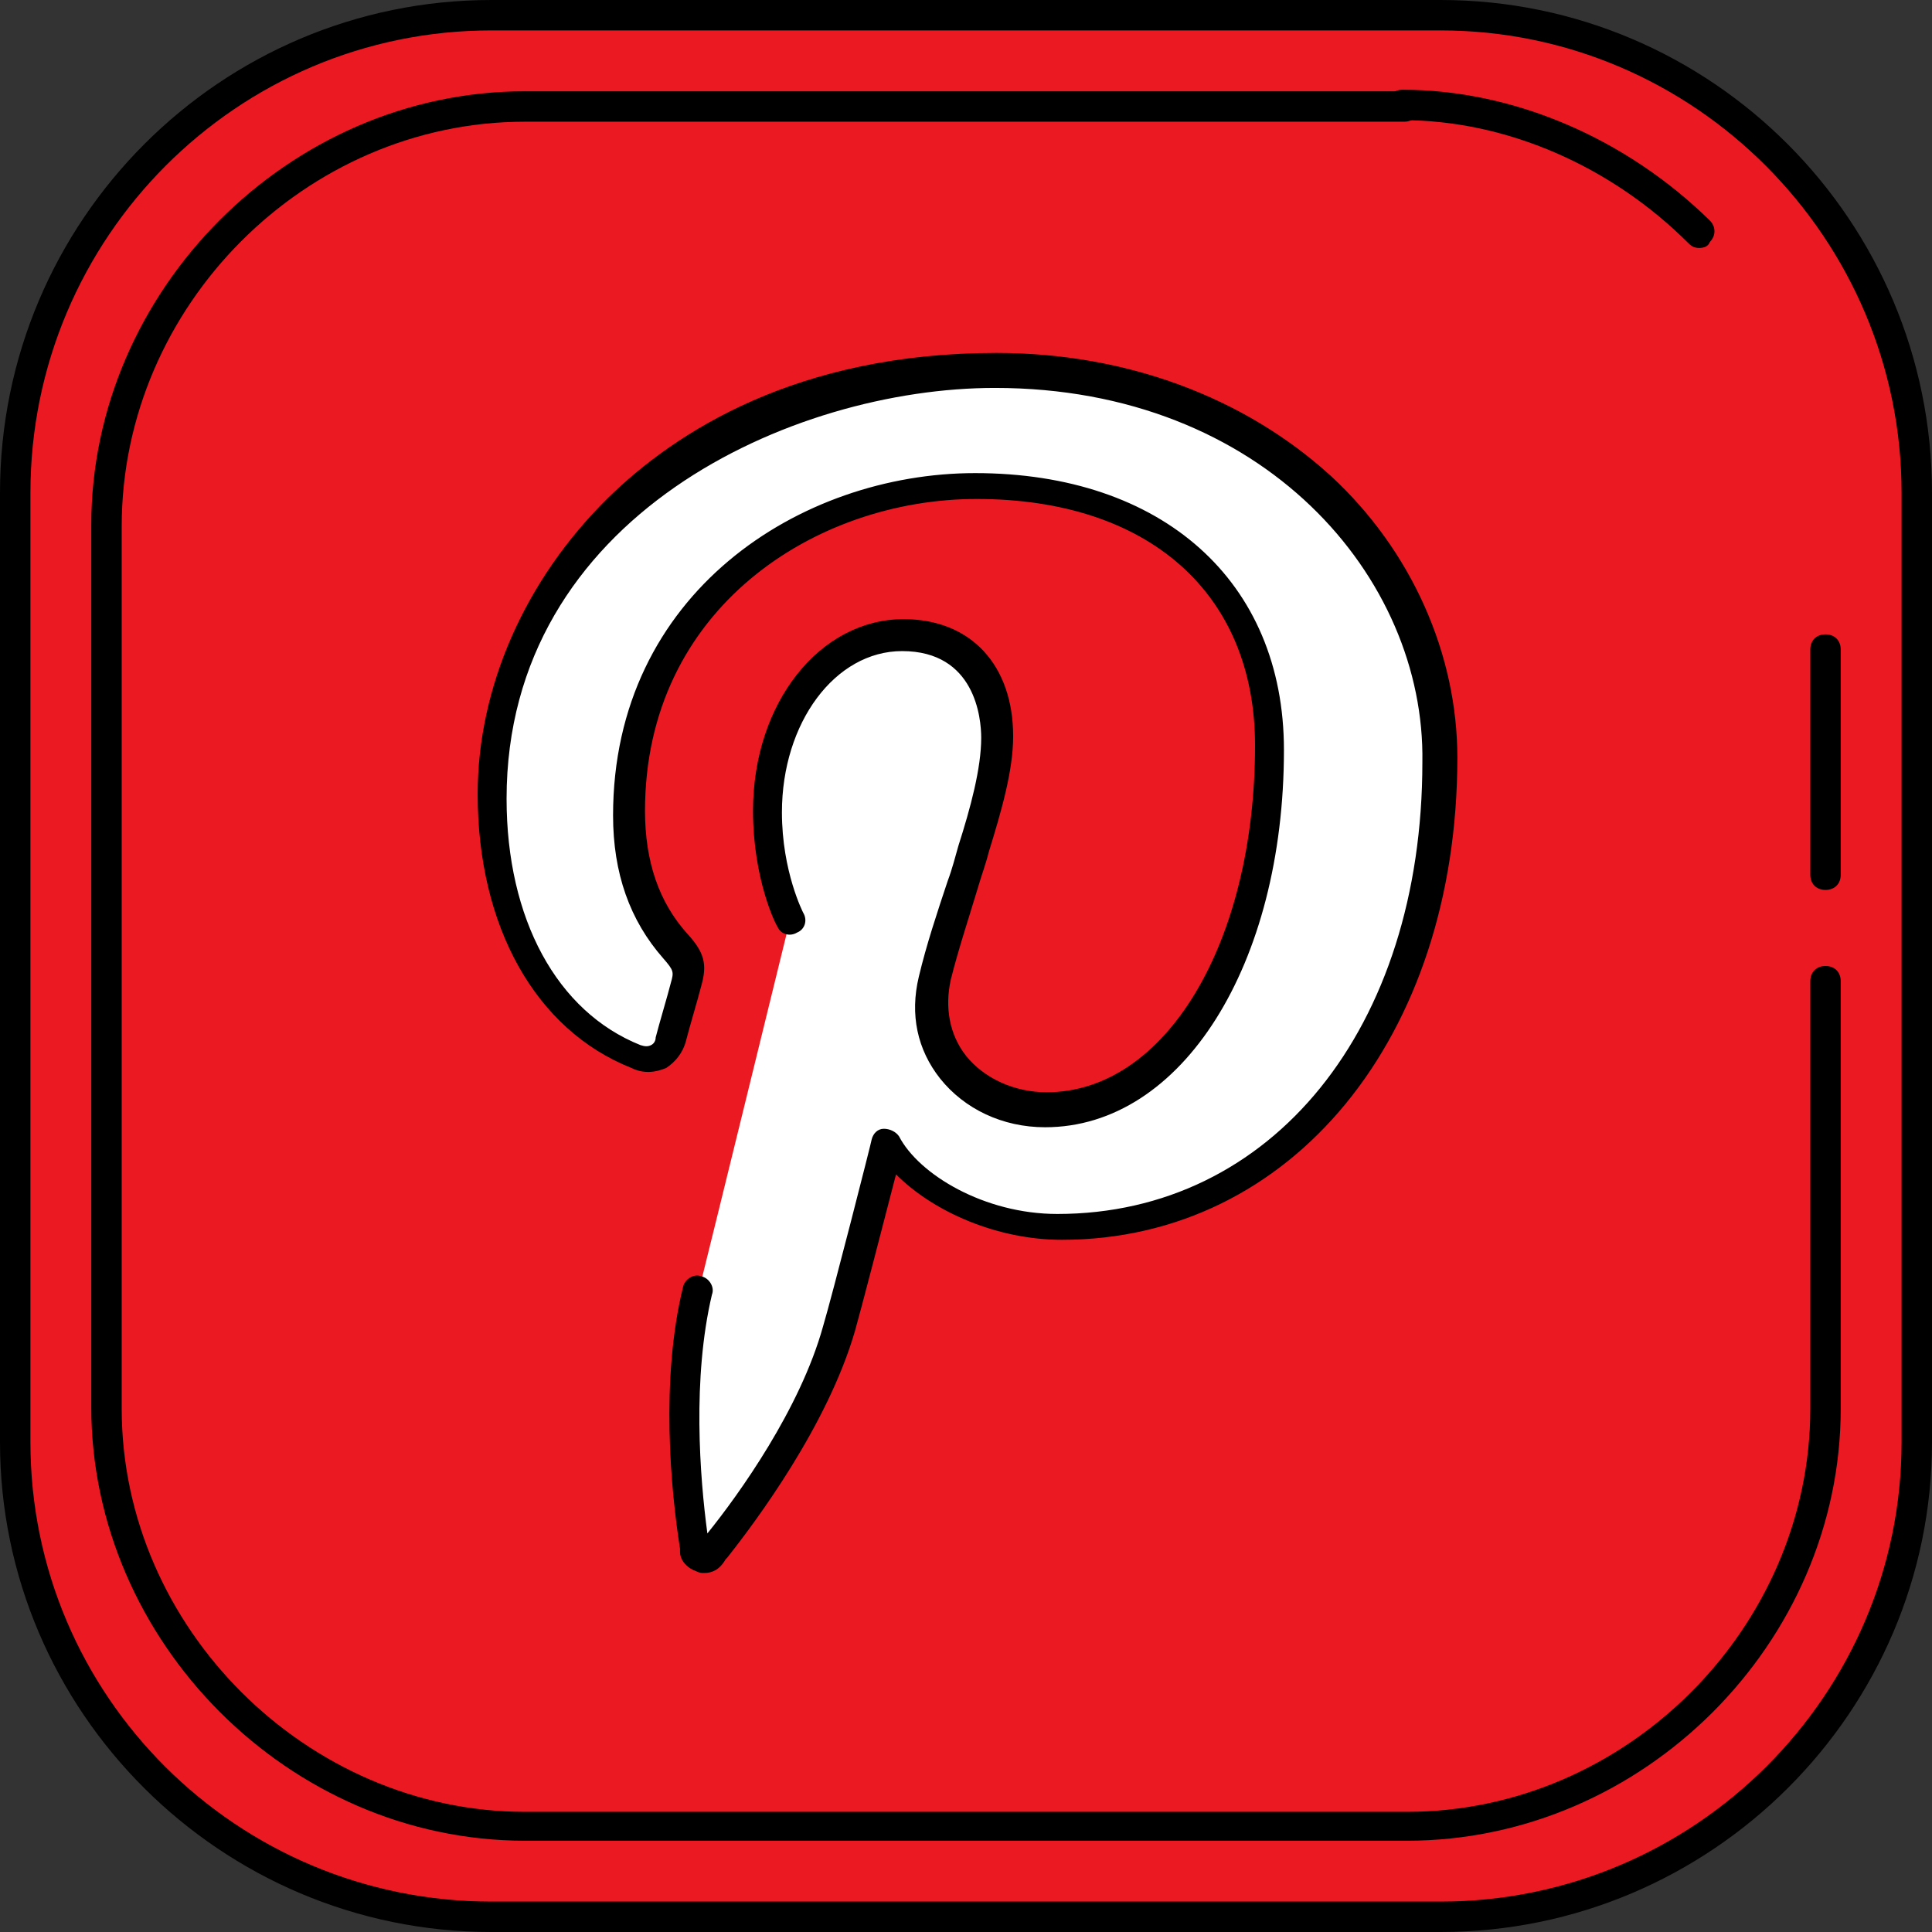 <?xml version="1.0" encoding="iso-8859-1"?><svg width="48px" height="48px" version="1.1" id="Layer_1" xmlns="http://www.w3.org/2000/svg" xmlns:xlink="http://www.w3.org/1999/xlink" x="0px" y="0px" viewBox="0 0 508 508" style="enable-background:new 0 0 508 508;" xml:space="preserve"><rect x="0" y="0" width="508" height="508" fill="#333333" stroke="none"/><path style="fill:#EB1A22;" d="M504,378.4c0,68.8-56.4,125.6-125.2,125.6H129.2C60.4,504,4,447.6,4,378.4V129.2C4,60.4,60.4,4,129.2,4h249.6C447.6,4,504,60,504,129.2V378.4z"/><path style="fill:#FFFFFF;" d="M182.8,407.6c0.4,2,3.2,2.8,4.4,1.2c2-2.4,25.2-30.4,33.6-58.8c2.4-8,13.2-49.2,13.2-49.2c6.4,12,25.2,22.4,45.2,22.4c59.6,0,100-52.4,100-122.8C378.8,147.2,332.4,98,261.6,98c-88,0-132.4,61.2-132.4,112c0,30.8,12,58.4,38,68.4c4.4,1.6,8,0,9.2-4.4c0.8-3.2,2.8-11.2,4-14.4c1.2-4.4,0.8-6-2.8-10c-7.6-8.4-12.4-19.6-12.4-35.2c0-45.2,35.2-86,91.2-86c49.6,0,77.2,29.6,77.2,68.8c0,51.6-23.6,95.2-58.8,95.2c-19.2,0-34-15.6-29.2-34.4c5.6-22.8,16.4-47.2,16.4-63.6c0-14.8-8-26.8-24.8-26.8c-20,0-35.6,20-35.6,46.4c0,16.8,6,28.4,6,28.4s-20.4,83.2-24,97.6C176.4,368.8,182.4,404.4,182.8,407.6"/><path d="M185.2,413.6c-0.8,0-1.2,0-2-0.4c-2.4-0.8-4.4-2.8-4.4-5.2v-0.8c-2.4-15.2-5.2-44.4,0.8-68.8c0.4-2,2.8-3.6,4.8-2.8c2,0.4,3.6,2.8,2.8,4.8c-5.2,22-3.2,48-1.2,62.8c8.4-10.4,24.4-32.8,30.4-54.4c2.4-8,12.8-48.8,12.8-49.2c0.4-1.6,1.6-2.8,3.2-2.8c1.6,0,3.2,0.8,4,2c5.2,10,22.4,20.4,41.6,20.4c56.4,0,96-48.8,96-118.8c0.8-48.4-41.6-98.4-112.4-98.4c-53.2,0-128.4,33.6-128.4,108c0,31.6,13.2,56,35.2,64.8c1.2,0.4,2,0.4,2.8,0s1.2-1.2,1.2-2c0.4-1.6,1.2-4.4,2-7.2c0.8-2.8,1.6-5.6,2-7.2c0.8-2.8,0.8-3.2-2-6.4c-8.8-10-13.2-22.4-13.2-37.6c0-58.4,49.2-90,95.2-90c49.2,0,81.2,28.4,81.2,72.8c0,56.4-26.8,99.2-62.8,99.2c-11.2,0-21.2-4.8-27.6-12.8c-6-7.6-8-16.8-5.6-26.8c2-8.4,4.8-16.8,7.6-25.2c1.2-3.2,2-6.4,2.8-9.2c3.2-10,6-20.4,6-28.4c0-5.2-1.6-22.8-20.8-22.8c-17.6,0-31.6,18.8-31.6,42.4c0,15.6,5.6,26.4,5.6,26.4c1.2,2,0.4,4.4-1.6,5.2c-2,1.2-4.4,0.4-5.2-1.6c-0.4-0.4-6.4-12.4-6.4-30.4c0-28.4,17.6-50.4,39.6-50.4c17.6,0,28.8,12,28.8,30.8c0,9.2-3.2,20-6.4,30.4c-0.8,3.2-2,6.4-2.8,9.2c-2.4,8-5.2,16.4-7.2,24.4c-1.6,7.2-0.4,14.4,4,20c4.8,6,12.8,9.6,21.2,9.6c31.2,0,54.8-39.2,54.8-91.2c0-40-28-64.8-73.2-64.8c-42.4,0-87.2,28.8-87.2,82c0,13.2,3.6,24,11.2,32.4c4.4,4.8,5.2,8,3.6,13.6c-0.4,1.6-1.2,4.4-2,7.2c-0.8,2.8-1.6,5.6-2,7.2c-0.8,3.2-2.8,5.6-5.2,7.2c-2.8,1.2-6,1.6-9.2,0c-25.2-10-40.4-37.2-40.4-72c0-28,12.4-56.4,34.4-78c17.6-17.2,49.6-38,102-38c34,0,65.2,11.6,88,32.4c21.2,19.6,33.2,46.8,33.2,74c0,73.6-43.6,126.8-104,126.8c-16.8,0-33.6-7.2-43.6-17.2c-3.2,12.4-9.2,35.6-10.8,41.2c-7.2,24.8-26,50-33.6,59.6l-0.4,0.4C189.2,412.8,187.2,413.6,185.2,413.6z"/><path d="M378.8,508H129.2C58,508,0,450,0,379.2V129.6C0,58,58,0,129.2,0h249.6C450,0,508,58,508,129.6v249.6C508,450,450,508,378.8,508z M129.2,8C62.4,8,8,62.4,8,129.6v249.6C8,446,62.4,500,129.2,500h249.6c66.8,0,121.2-54.4,121.2-120.8V129.6C500,62.8,445.6,8,378.8,8C378.8,8,129.2,8,129.2,8z"/><path d="M370,484H138c-62,0-114-52.4-114-114V138C24,76.4,76,24,138,24h231.2c2.4,0,4,1.6,4,4s-1.6,4-4,4H138C80.4,32,32,80.4,32,138.4v232c0,57.6,48.8,106,106,106h232c57.6,0,106-48.4,106-106V258c0-2.4,1.6-4,4-4s4,1.6,4,4v112.4C484,432,432,484,370,484z"/><path d="M446.8,65.2c-1.2,0-2-0.4-2.8-1.2c-20.4-20.4-48-32.4-75.2-32.4c-2.4,0-4-1.6-4-4s1.6-4,4-4c29.2,0,58.8,12.8,80.8,34.4c1.6,1.6,1.6,4,0,5.6C449.2,64.8,448,65.2,446.8,65.2z"/><path d="M480,234c-2.4,0-4-1.6-4-4v-59.2c0-2.4,1.6-4,4-4s4,1.6,4,4V230C484,232.4,482.4,234,480,234z"/><g></g><g></g><g></g><g></g><g></g><g></g><g></g><g></g><g></g><g></g><g></g><g></g><g></g><g></g><g></g></svg>
